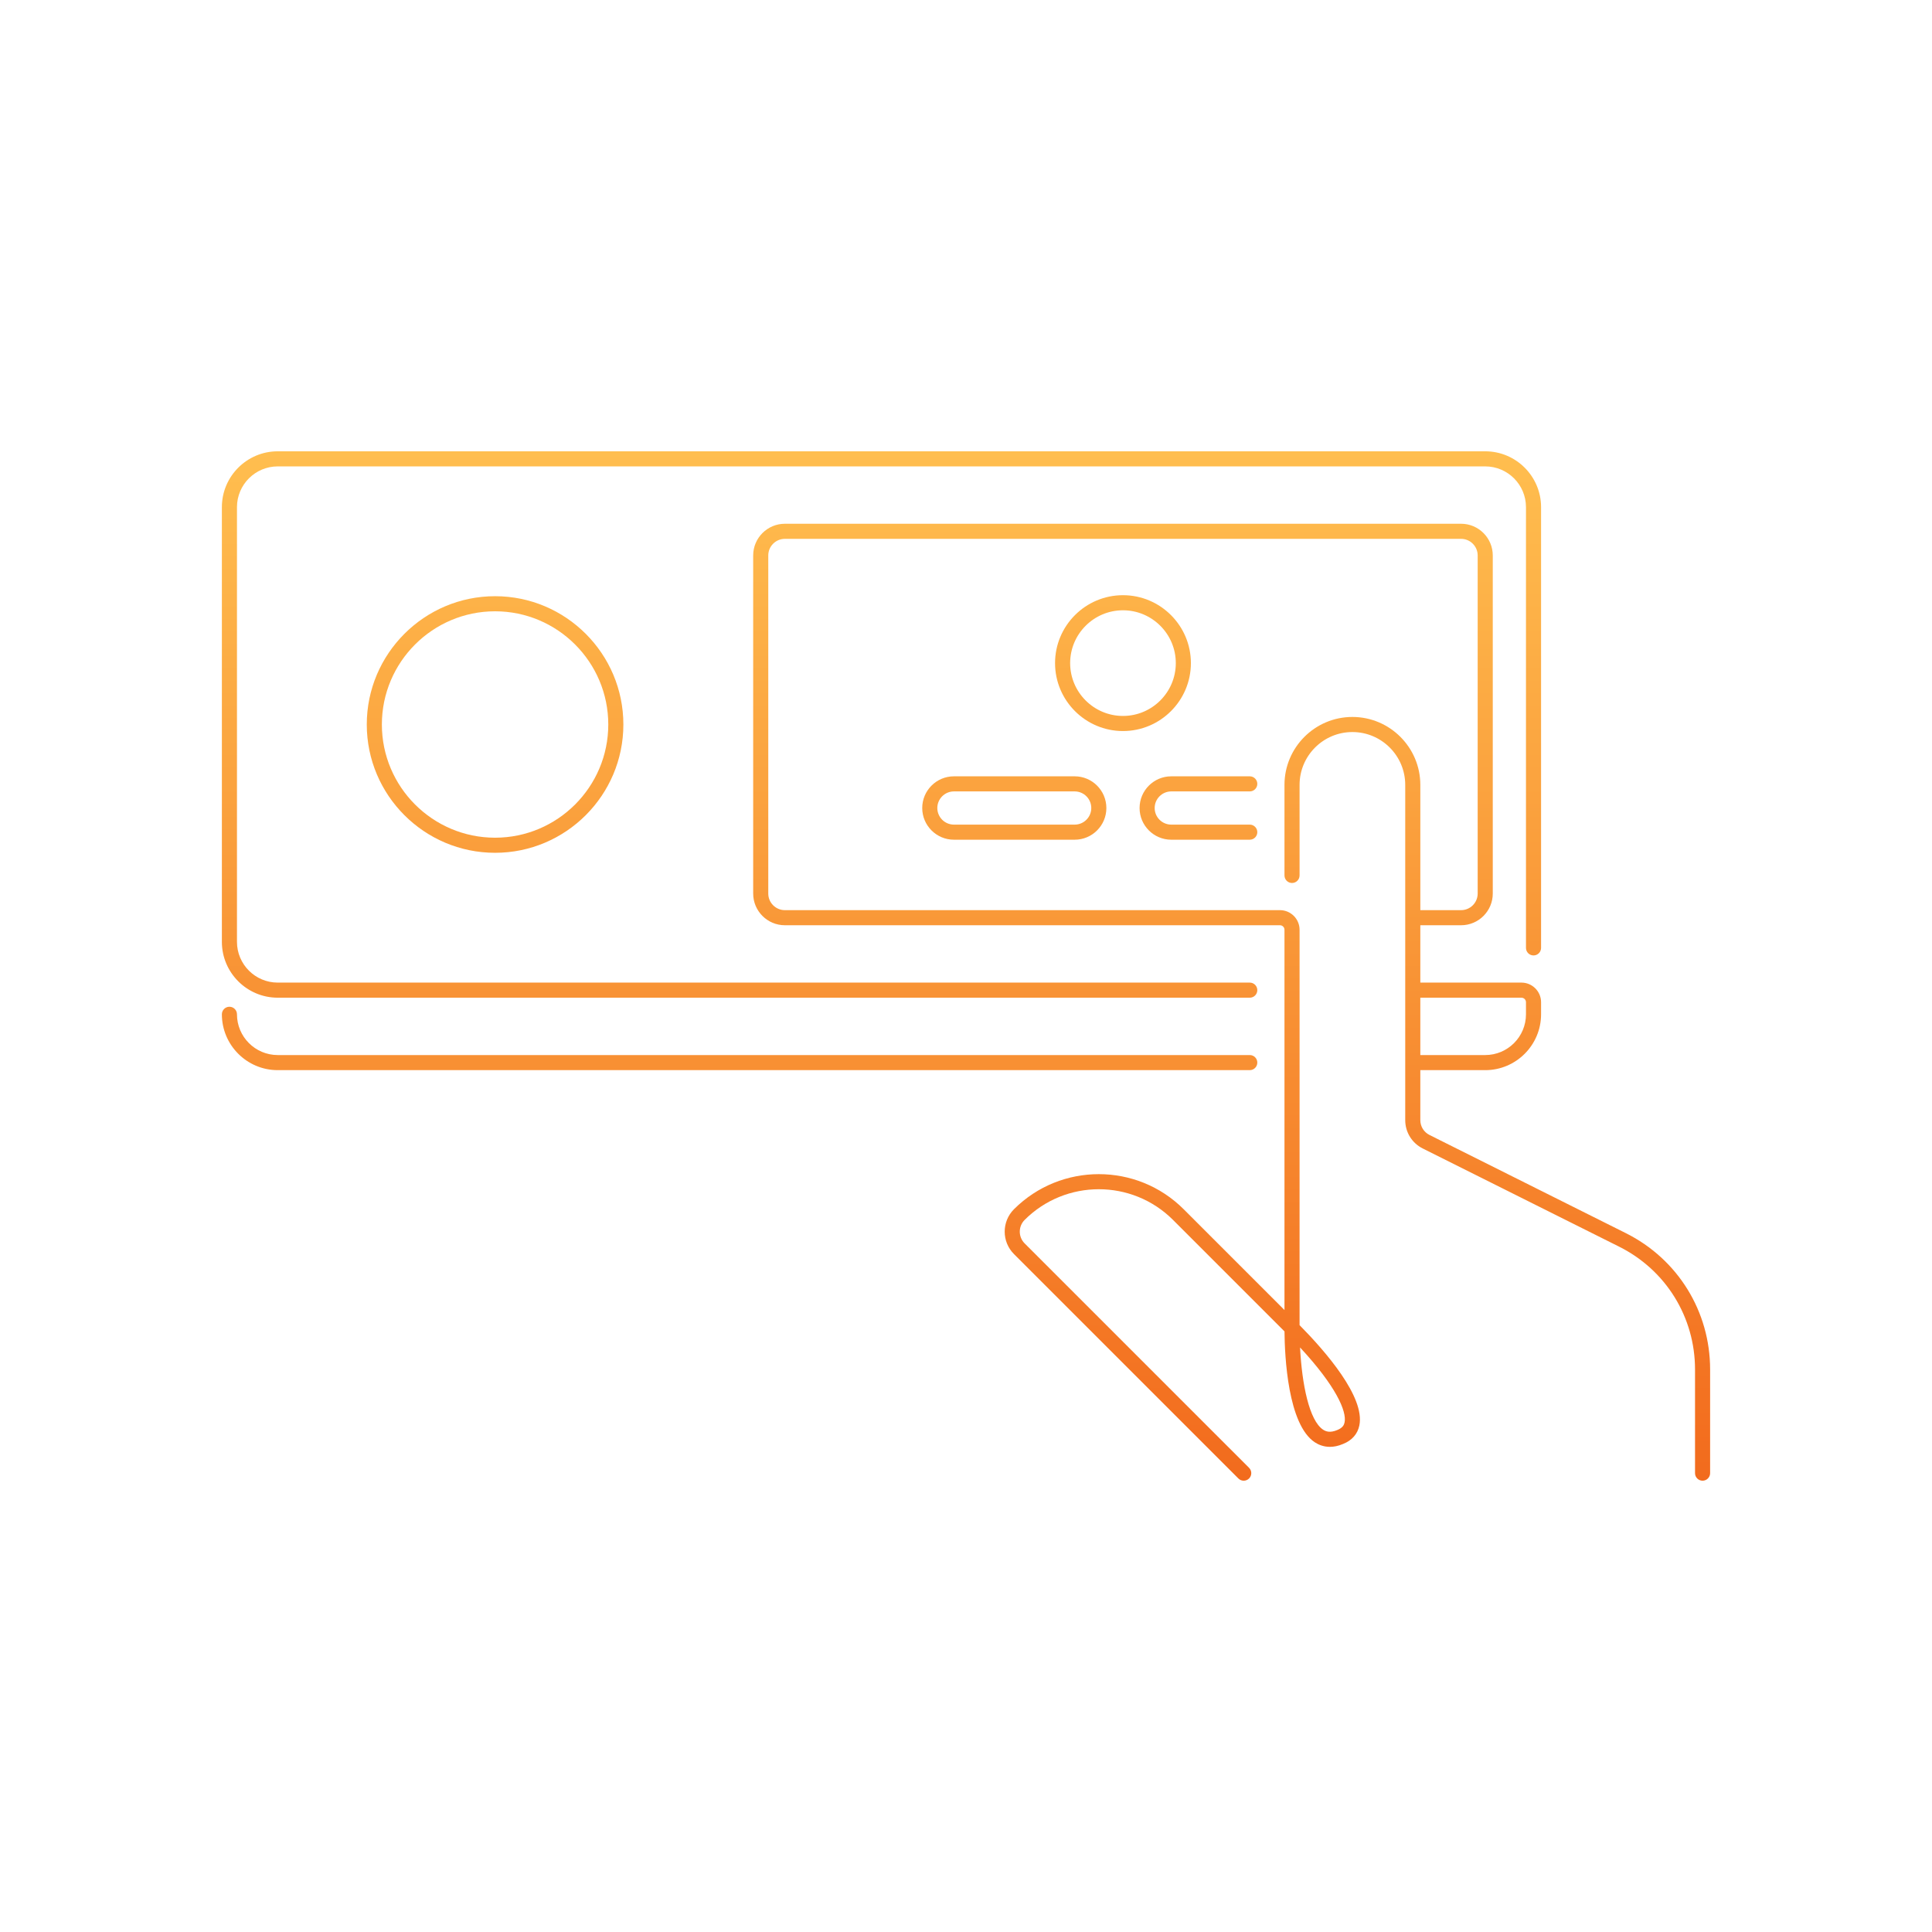 <svg width="320" height="320" viewBox="0 0 320 320" fill="none" xmlns="http://www.w3.org/2000/svg">
<path d="M208.25 176C208.25 175.31 207.69 174.75 207 174.75H46C42.278 174.75 39.25 171.722 39.25 168C39.25 167.31 38.69 166.75 38 166.75C37.31 166.75 36.75 167.31 36.75 168C36.75 173.101 40.899 177.25 46 177.25H207C207.69 177.25 208.25 176.69 208.25 176Z" fill="#F89033"/>
<path d="M46 165.25H207C207.69 165.25 208.25 164.69 208.25 164C208.25 163.31 207.69 162.75 207 162.75H46C42.278 162.75 39.25 159.722 39.25 156V84C39.25 80.278 42.278 77.25 46 77.25H246C249.722 77.25 252.75 80.278 252.75 84V157C252.75 157.69 253.31 158.25 254 158.25C254.69 158.25 255.25 157.69 255.25 157V84C255.25 78.899 251.101 74.75 246 74.75H46C40.899 74.75 36.75 78.899 36.75 84V156C36.75 161.101 40.899 165.25 46 165.25Z" fill="url(#paint0_linear_4_694)"/>
<path d="M60.75 120C60.75 131.717 70.283 141.25 82 141.25C93.717 141.25 103.25 131.717 103.25 120C103.25 108.283 93.717 98.75 82 98.75C70.283 98.75 60.75 108.283 60.75 120ZM100.75 120C100.75 130.339 92.339 138.75 82 138.75C71.661 138.75 63.25 130.339 63.25 120C63.25 109.661 71.661 101.25 82 101.25C92.339 101.25 100.75 109.661 100.75 120Z" fill="url(#paint1_linear_4_694)"/>
<path d="M269.292 204.248L236.771 187.987C235.833 187.519 235.25 186.576 235.25 185.528V177.25H246C251.101 177.25 255.25 173.101 255.25 168V166C255.25 164.208 253.792 162.75 252 162.75H235.25V153.25H242C244.895 153.25 247.25 150.895 247.25 148V92C247.25 89.105 244.895 86.75 242 86.75H130C127.105 86.75 124.75 89.105 124.75 92V148C124.75 150.895 127.105 153.25 130 153.25H212C212.413 153.25 212.75 153.586 212.75 154V216.982L196.056 200.288C188.306 192.538 175.694 192.538 167.944 200.288C165.897 202.335 165.897 205.665 167.944 207.712L205.116 244.884C205.36 245.128 205.68 245.25 206 245.25C206.32 245.25 206.64 245.128 206.884 244.884C207.372 244.396 207.372 243.604 206.884 243.116L169.712 205.944C168.64 204.872 168.64 203.128 169.712 202.056C176.487 195.28 187.513 195.28 194.288 202.056L212.753 220.521C212.789 224.673 213.307 235.942 217.771 238.886C218.367 239.279 219.209 239.644 220.273 239.644C220.923 239.644 221.654 239.508 222.464 239.16C223.933 238.573 224.862 237.513 225.153 236.092C226.12 231.385 219.533 223.82 215.25 219.487V154C215.25 152.208 213.792 150.75 212 150.75H130C128.483 150.75 127.25 149.517 127.25 148V92C127.25 90.483 128.483 89.25 130 89.25H242C243.517 89.25 244.75 90.483 244.75 92V148C244.75 149.517 243.517 150.75 242 150.75H235.25V130C235.25 123.797 230.203 118.75 224 118.75C217.797 118.75 212.75 123.797 212.75 130V145C212.75 145.69 213.31 146.25 214 146.25C214.69 146.25 215.25 145.69 215.25 145V130C215.25 125.175 219.175 121.25 224 121.25C228.825 121.25 232.75 125.175 232.75 130V185.528C232.75 187.528 233.862 189.328 235.652 190.224L268.175 206.484C275.932 210.362 280.75 218.16 280.75 226.833V244C280.75 244.69 281.31 245.25 282 245.25C282.69 245.25 283.25 244.69 283.25 244V226.833C283.25 217.207 277.901 208.553 269.292 204.248ZM222.705 235.59C222.623 235.986 222.417 236.487 221.508 236.851C220.268 237.383 219.567 237.075 219.147 236.799C216.854 235.286 215.64 229.299 215.33 223.179C221.272 229.583 223.083 233.748 222.705 235.59ZM252 165.25C252.413 165.25 252.75 165.587 252.75 166V168C252.75 171.722 249.722 174.75 246 174.75H235.25V165.25H252Z" fill="url(#paint2_linear_4_694)"/>
<path d="M197.25 109.833C197.25 103.63 192.203 98.583 186 98.583C179.797 98.583 174.75 103.63 174.75 109.833C174.75 116.036 179.797 121.083 186 121.083C192.203 121.083 197.25 116.036 197.25 109.833ZM177.25 109.833C177.25 105.008 181.175 101.083 186 101.083C190.825 101.083 194.75 105.008 194.75 109.833C194.75 114.658 190.825 118.583 186 118.583C181.175 118.583 177.25 114.658 177.25 109.833Z" fill="url(#paint3_linear_4_694)"/>
<path d="M158 128.583C155.105 128.583 152.75 130.938 152.75 133.833C152.75 136.728 155.105 139.083 158 139.083H178C180.895 139.083 183.25 136.728 183.25 133.833C183.25 130.938 180.895 128.583 178 128.583H158ZM180.75 133.833C180.75 135.35 179.517 136.583 178 136.583H158C156.483 136.583 155.25 135.35 155.25 133.833C155.25 132.316 156.483 131.083 158 131.083H178C179.517 131.083 180.75 132.316 180.75 133.833Z" fill="url(#paint4_linear_4_694)"/>
<path d="M194 131.083H207C207.69 131.083 208.25 130.523 208.25 129.833C208.25 129.143 207.69 128.583 207 128.583H194C191.105 128.583 188.75 130.938 188.75 133.833C188.75 136.728 191.105 139.083 194 139.083H207C207.69 139.083 208.25 138.523 208.25 137.833C208.25 137.143 207.69 136.583 207 136.583H194C192.483 136.583 191.25 135.35 191.25 133.833C191.25 132.316 192.483 131.083 194 131.083Z" fill="url(#paint5_linear_4_694)"/>
<defs>
<linearGradient id="paint0_linear_4_694" x1="160" y1="74.75" x2="160" y2="245.25" gradientUnits="userSpaceOnUse">
<stop stop-color="#FFBE4F"/>
<stop offset="1" stop-color="#F26B1D"/>
</linearGradient>
<linearGradient id="paint1_linear_4_694" x1="160" y1="74.75" x2="160" y2="245.25" gradientUnits="userSpaceOnUse">
<stop stop-color="#FFBE4F"/>
<stop offset="1" stop-color="#F26B1D"/>
</linearGradient>
<linearGradient id="paint2_linear_4_694" x1="160" y1="74.75" x2="160" y2="245.25" gradientUnits="userSpaceOnUse">
<stop stop-color="#FFBE4F"/>
<stop offset="1" stop-color="#F26B1D"/>
</linearGradient>
<linearGradient id="paint3_linear_4_694" x1="160" y1="74.75" x2="160" y2="245.25" gradientUnits="userSpaceOnUse">
<stop stop-color="#FFBE4F"/>
<stop offset="1" stop-color="#F26B1D"/>
</linearGradient>
<linearGradient id="paint4_linear_4_694" x1="160" y1="74.75" x2="160" y2="245.25" gradientUnits="userSpaceOnUse">
<stop stop-color="#FFBE4F"/>
<stop offset="1" stop-color="#F26B1D"/>
</linearGradient>
<linearGradient id="paint5_linear_4_694" x1="160" y1="74.75" x2="160" y2="245.25" gradientUnits="userSpaceOnUse">
<stop stop-color="#FFBE4F"/>
<stop offset="1" stop-color="#F26B1D"/>
</linearGradient>
</defs>
</svg>
